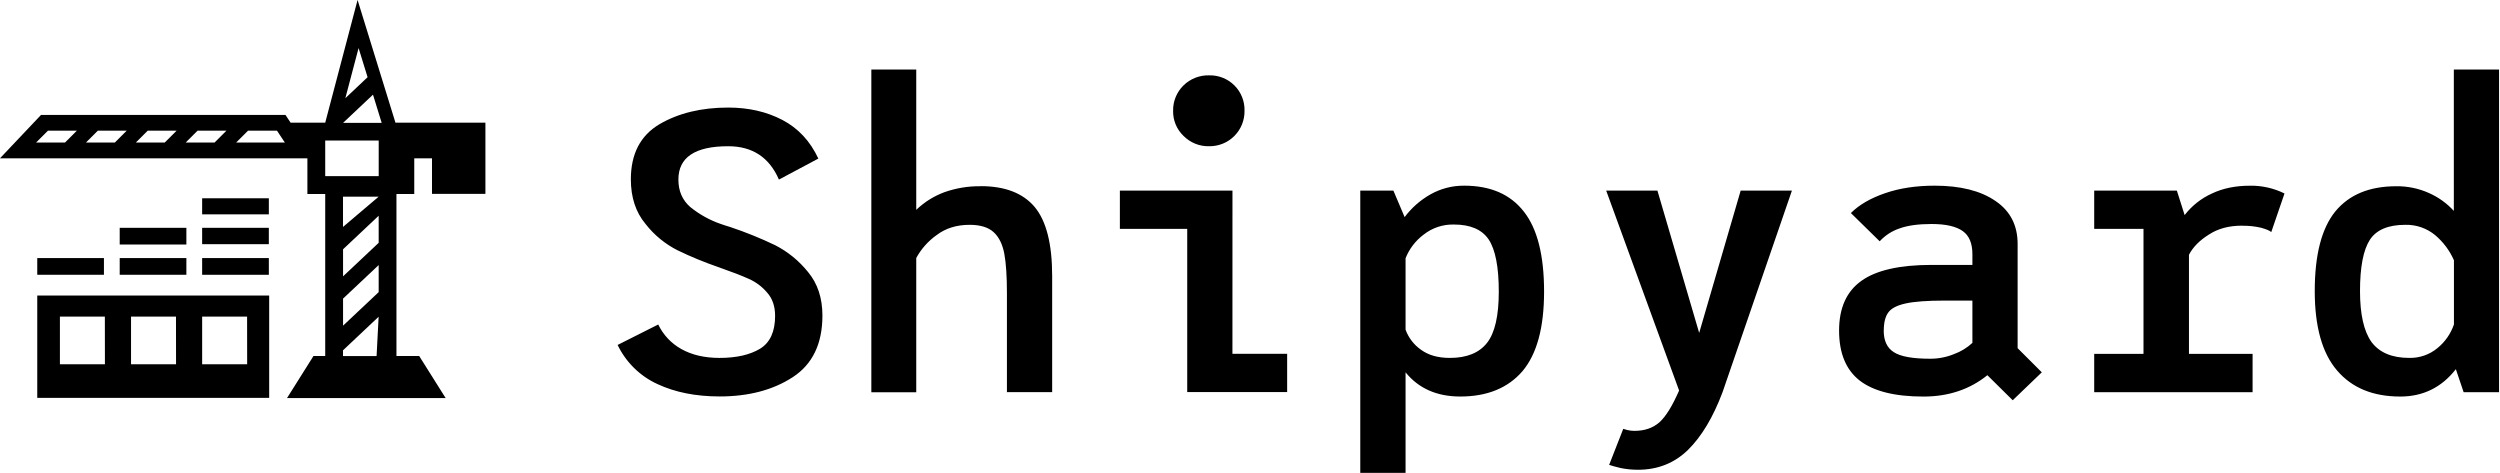 <?xml version="1.0" encoding="utf-8"?>
<svg viewBox="-1321.214 -1182.187 5661.785 1071.391" xmlns="http://www.w3.org/2000/svg">
  <clipPath id="a">
    <path d="m385 438h11230v2125h-11230z"/>
  </clipPath>
  <g clip-path="url(#a)" fill="#009fda" transform="matrix(0.504, 0, 0, 0.504, -1515.325, -1403.019)" style="">
    <path d="m3623.77 1444.49 23.25 7.75c7.75 2.58 14.76 4.73 20.74 6.5 68.47 22.91 135.44 50.04 200.55 81.23 57.12 29.3 107.43 70.31 147.63 120.38 43.11 51.84 64.68 117 64.73 195.47 0 126.88-44.43 219.24-133.3 277.08-88.87 57.85-198.41 86.75-328.62 86.7-107.03 0-200.21-18.56-279.53-55.68-78.31-35.88-141.59-98.07-178.85-175.76l182.47-91.87c22.27 46.47 58.36 84.91 103.34 110.04 47.43 26.73 104.81 40.1 172.13 40.1 75.88 0 136.67-13.81 182.39-41.43 44.88-27.62 67.32-76.85 67.32-147.7 0-43.13-12.08-78.08-36.24-104.86-22.13-26.17-49.89-46.97-81.2-60.86-30.16-13.83-75.9-31.53-137.22-53.09-62.23-21.37-123.13-46.43-182.39-75.03-56.62-28.35-106.2-69-145.12-118.97-43.99-52.63-65.99-119.52-65.99-200.65 0-113.97 42.72-196.39 128.14-247.248 85.38-50.069 188.45-75.104 309.21-75.104 91.48 0 172.67 18.561 243.58 55.682 70.91 37.12 124.77 94.95 161.58 173.47l-177.15 94.45c-43.21-99.89-119.16-149.84-227.87-149.84-149.25 0-223.87 49.95-223.87 149.84 0 50.96 17.67 91.97 53 123.04 40.94 33.3 87.41 59.15 137.29 76.36zm1168.39-169.86c108.65 0 189.3 31.07 241.96 93.2 52.65 62.97 78.95 166.53 78.9 310.68v521.67h-203.28v-445.31c0-75.13-3.89-133.81-11.66-176.05-7.78-42.24-23.57-74.52-47.39-96.82-24.11-22.45-60.35-33.65-108.73-33.6-58.6 0-108.21 15.53-148.8 46.6-37.66 26.81-68.73 61.83-90.87 102.43v603.27h-201.8v-1450.098h201.8v630.448c36.02-34.6 78.72-61.46 125.49-78.94 52.74-18.76 108.41-27.96 164.38-27.18zm1130.89 753.26h245.87v172.14h-449.01v-733.54h-302.63v-171.84h505.92zm1041.57-755.4c118.11 0 207.39 38.82 267.87 116.46 60.63 76.71 90.94 196.61 90.94 359.72 0 161.43-32.35 280.55-97.06 357.35-65.55 75.92-158.7 113.88-279.46 113.88-105.26 0-187.22-36.24-245.87-108.71v451.81h-203.5v-1268.35h148.8l50.49 119.04c31.28-41.81 70.92-76.65 116.4-102.28 46.19-26.01 98.4-39.43 151.39-38.92zm-64.66 773.94c75.88 0 131.51-22.43 166.9-67.28 35.38-44.85 53.07-121.68 53.07-230.48 0-110.38-15.11-188.46-45.32-234.25-30.17-44.9-82.35-67.35-156.56-67.35-49.17-1.15-97.2 14.88-135.82 45.34-36.34 27.19-64.44 63.93-81.19 106.12v321.03c13.32 36.73 37.76 68.4 69.9 90.61 33.41 24.22 76.42 36.31 129.02 36.26zm1306.87-751.78h230.29l-311.86 906.12c-42.22 112.25-93.89 198.56-155.01 258.92-61.26 59.62-136.3 89.4-225.13 89.35-26.07-.02-52.08-2.61-77.65-7.75-25-6.06-42.22-10.81-51.67-14.25l63.41-161.81c.81 0 6.86 1.7 18.08 5.17 10.58 2.6 21.44 3.89 32.33 3.84 45.77 0 83.29-12.95 112.57-38.84 28.49-25.85 57.82-73.31 87.98-142.38l-327.65-898.37h230.22l187.63 639.45zm1353.14 816.54-130.73 125.55-113.82-112.62c-79.32 64-175.08 96-287.28 96-129.37 0-225.1-24.15-287.2-72.45-61.27-48.34-91.9-123-91.9-223.98 0-101.81 33.63-176.47 100.9-223.98 66.43-47.41 171.25-71.14 314.45-71.19h183.72v-48.08c0-48.35-14.22-82.81-42.67-103.39-29.52-21.56-76.54-32.34-141.05-32.34-58.71 0-106.15 6.47-142.32 19.42-34.68 11.34-65.86 31.4-90.56 58.27l-129.4-126.88c37.06-37.17 88.38-66.95 153.98-89.35 64.66-22.45 138.84-33.68 222.54-33.68 115.59 0 206.63 22.89 273.11 68.68 66.33 44.85 99.53 109.13 99.57 192.82v468.65zm-710.38-187.72c0 45.69 15.11 78.06 45.32 97.11 30.17 19.69 84.49 29.54 162.98 29.54 36.82.22 73.31-6.83 107.4-20.75 30.69-11.11 58.85-28.26 82.82-50.44v-190.09h-122.9c-79.33 0-138.38 4.31-177.15 12.93-38.78 8.61-64.64 22-77.58 40.17-13.68 18.12-20.55 45.29-20.59 81.53zm1609.61-471.23c-58.6 0-108.2 13.39-148.8 40.17-41.4 25.85-71.2 56.05-89.2 90.62v445.3h285.9v172.15h-711.67v-172.15h221.47v-561.84h-221.47v-171.84h371.37l35 110.03c32.3-41.98 74.5-75.34 122.9-97.11 49.2-23.34 106.1-34.98 170.8-34.93 53.7-.9 106.8 11.07 155 34.93l-59.5 173.47c-6.1-6.05-21.1-12.53-45.3-19.42-28.4-6.62-57.5-9.67-86.7-9.08zm952.2-701.564h203.2v1449.804h-159.2l-34.9-103.39c-64 81.97-147.2 122.96-249.8 122.96-122.4 0-216.9-38.82-283.4-116.46-67.2-77.69-100.9-196.81-100.9-357.36 0-162.47 30.7-281.56 91.9-357.28 62.1-75.92 153.5-113.87 274.3-113.87 49.9-.65 99.3 9.42 144.9 29.54 43.3 18.68 82.1 46.37 113.9 81.23zm-200.1 1295.754c46.2.99 91.3-14.74 126.8-44.31 34.1-27.79 59.6-64.55 73.8-106.12v-288.38c-19.1-43.44-47.9-81.95-84.1-112.62-37.7-31.32-85.6-47.88-134.6-46.6-76.7 0-129.8 22.42-159.1 67.28-29.5 45.68-44.3 122.49-44.3 230.4 0 104.43 17.2 180.74 51.7 228.94 35.6 47.65 92.2 71.46 169.8 71.41z" style="fill: rgb(0, 0, 0);"/>
    <path d="m2162.12 989.429-170.21-551.429-145.41 551.429h-155.52l-23.11-34.93h-1098.337l-184.533 195.031h1381.41v160.48h80.09v727.85h-52.78l-118.84 188.91h712.67l-118.84-188.91h-102.16v-727.85h80.02v-160.48h79.71v159.89h240.04v-319.991zm-1484.746 89.131h-129.985l53.145-53.17h129.911zm223.949 0h-129.838l53.22-53.17h129.689zm224.167 0h-129.834l53.224-53.17h129.76zm223.95 0h-129.84l53.22-53.17h129.77zm96.92 0 53.22-53.17h130.2l35.21 53.17zm550.05-424.552 40.45 131.081-99.94 94.305zm-149.91 575.502v-159.88h240.33v159.88zm240.19 92.31-160.25 136.03v-136.03zm-9.38 716.34h-150.87v-25.92l160.03-150.8zm9.38-287.35-160.03 150.73v-121.63l160.03-150.65zm0-221.55-160.03 150.66v-121.63l160.03-150.73v121.33zm-159.81-539.092 134.27-126.651 39.04 126.651z" style="fill: rgb(0, 0, 0);"/>
    <path d="m1594.72 1766.25h-1042.165v459.63h1042.165zm-738.129 308.68h-202.248v-214.16h201.953zm319.609 0h-202.246v-214.16h201.956zm319.54 0h-202.25v-214.16h201.95z" style="fill: rgb(0, 0, 0);"/>
    <path d="m1593.1 1461.84h-299.61v73.55h299.61z" style="fill: rgb(0, 0, 0);"/>
    <path d="m1293.49 1329.13h218.34 81.34v72.23h-299.68z" style="fill: rgb(0, 0, 0);"/>
    <path d="m1511.83 1672.9h-218.34v-75.1h299.68v75.1z" style="fill: rgb(0, 0, 0);"/>
    <path d="m852.162 1597.8h-299.607v75.03h299.607z" style="fill: rgb(0, 0, 0);"/>
    <path d="m1222.63 1597.8h-299.607v75.03h299.607z" style="fill: rgb(0, 0, 0);"/>
    <path d="m1222.63 1461.84h-299.607v75.03h299.607z" style="fill: rgb(0, 0, 0);"/>
    <path d="m5818.24 1095.25c-21.36.52-42.6-3.35-62.4-11.37-19.8-8.01-37.76-20-52.75-35.22-15.17-14.5-27.15-32-35.18-51.394-8.02-19.393-11.9-40.248-11.4-61.23-.43-21.18 3.48-42.225 11.49-61.836 8.01-19.61 19.95-37.371 35.09-52.186 15.19-14.872 33.2-26.542 52.98-34.318s40.92-11.5 62.17-10.951c21.03-.569 41.96 3.154 61.51 10.94s37.31 19.473 52.2 34.349 26.6 32.629 34.41 52.178 11.56 40.484 11.02 61.529c.36 21.022-3.51 41.901-11.38 61.396-7.87 19.493-19.57 37.213-34.42 52.093-14.84 14.88-32.53 26.62-52 34.53-19.47 7.9-40.33 11.81-61.34 11.49z" style="fill: rgb(0, 0, 0);"/>
  </g>
</svg>